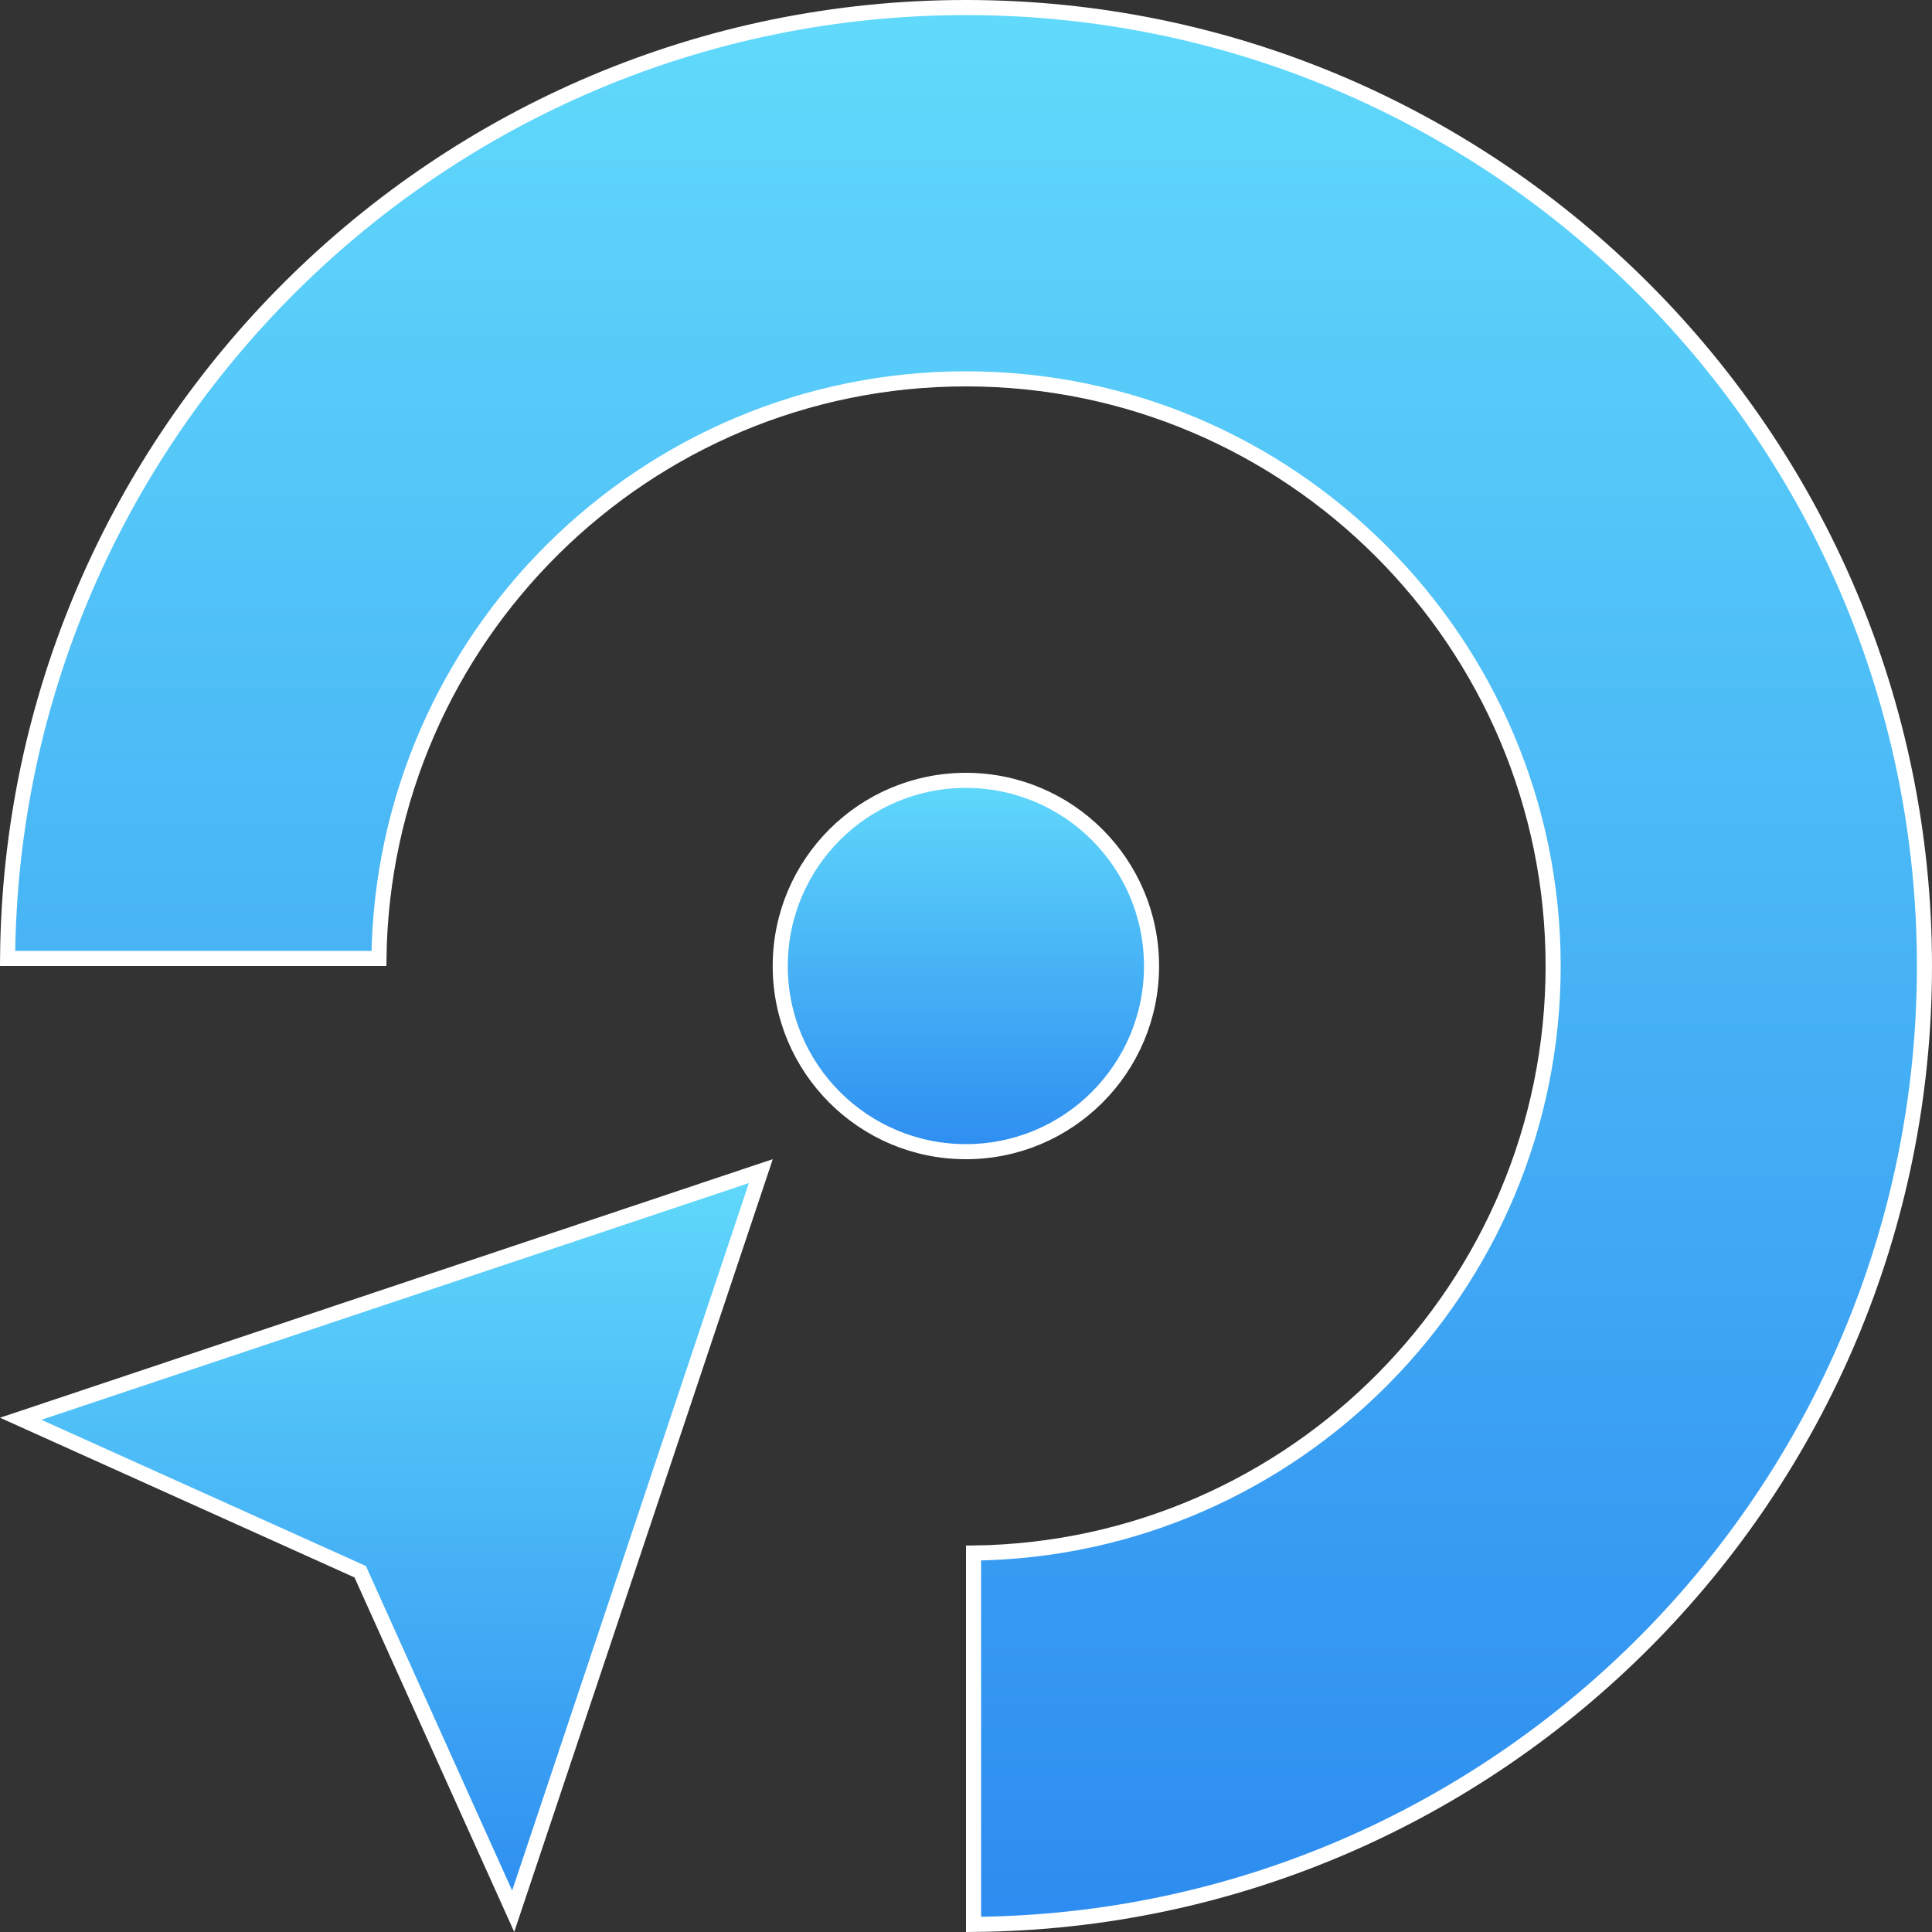 <svg width="128" height="128" viewBox="0 0 128 128" fill="none" xmlns="http://www.w3.org/2000/svg">
<rect x="0" y="0" width="128" height="128" fill="#333333" stroke="none"/>
<path d="M63.992 51.701C70.786 51.701 76.292 57.208 76.292 64.001C76.292 70.794 70.786 76.301 63.992 76.301C57.2 76.301 51.693 70.794 51.693 64.001C51.693 57.208 57.2 51.702 63.992 51.701Z" fill="url(#paint0_linear_1_8)" stroke="white"/>
<path d="M64 0.5C99.013 0.5 127.5 28.987 127.5 64C127.5 98.847 99.284 127.226 64.5 127.496V102.894C85.719 102.625 102.9 85.284 102.9 64C102.9 42.55 85.451 25.1 64 25.1C42.716 25.1 25.374 42.279 25.105 63.5H0.503C0.773 28.716 29.153 0.5 64 0.5Z" fill="url(#paint1_linear_1_8)" stroke="white"/>
<path d="M34 126.626L23.943 104.305L23.866 104.132L23.693 104.054L1.37 93.997L50.407 77.59L34 126.626Z" fill="url(#paint2_linear_1_8)" stroke="white"/>
<defs>
<linearGradient id="paint0_linear_1_8" x1="63.993" y1="51.201" x2="63.993" y2="76.801" gradientUnits="userSpaceOnUse">
<stop stop-color="#61DAFB"/>
<stop offset="1" stop-color="#2D8CF0"/>
</linearGradient>
<linearGradient id="paint1_linear_1_8" x1="64" y1="0" x2="64" y2="128" gradientUnits="userSpaceOnUse">
<stop stop-color="#61DAFB"/>
<stop offset="1" stop-color="#2D8CF0"/>
</linearGradient>
<linearGradient id="paint2_linear_1_8" x1="25.6" y1="76.798" x2="25.6" y2="127.998" gradientUnits="userSpaceOnUse">
<stop stop-color="#61DAFB"/>
<stop offset="1" stop-color="#2D8CF0"/>
</linearGradient>
</defs>
</svg>
